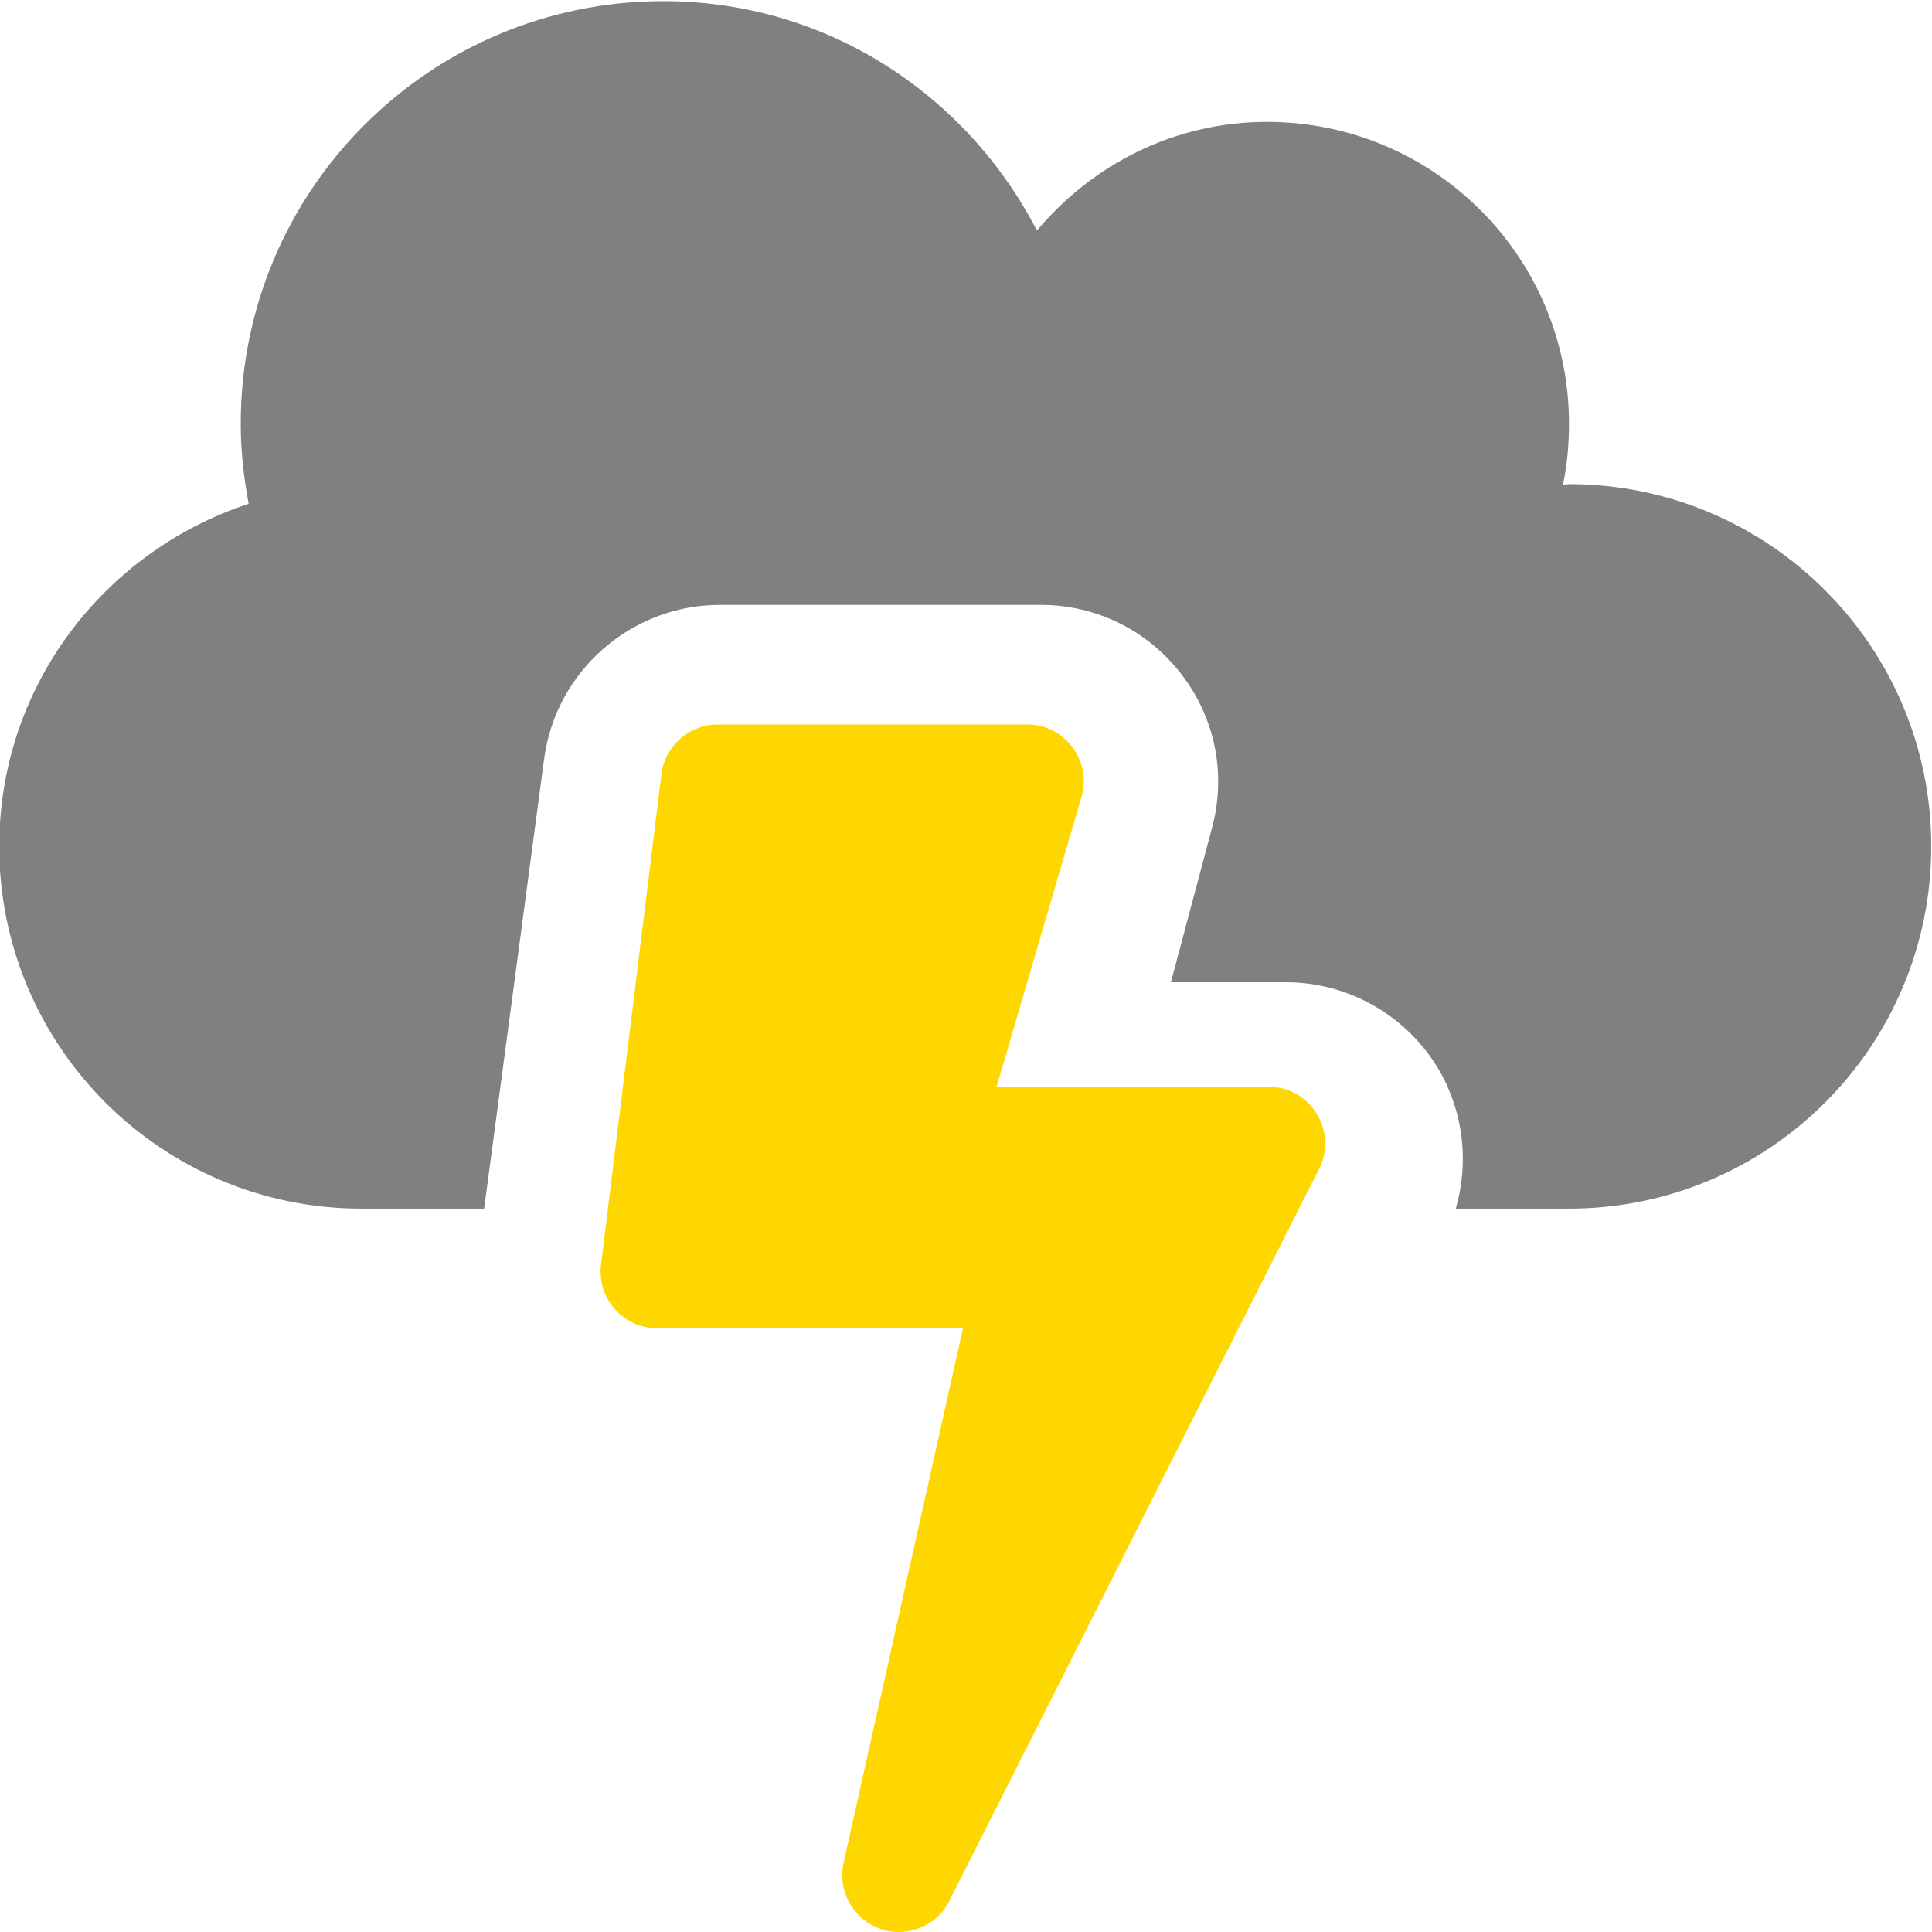 <?xml version="1.0" encoding="utf-8"?>
<!-- Generator: Adobe Illustrator 23.0.5, SVG Export Plug-In . SVG Version: 6.00 Build 0)  -->
<svg version="1.1" id="thunderstorm" xmlns="http://www.w3.org/2000/svg" xmlns:xlink="http://www.w3.org/1999/xlink" x="0px"
	 y="0px" viewBox="0 0 512 512" style="enable-background:new 0 0 512 512;" xml:space="preserve">
<style type="text/css">
	.st0{fill:#FFD700;}
	.st1{fill:#808080;}
</style>
<path id="_x3C_lightning_x3E_" class="st0" d="M336.2,288h-72.1l22.6-77.1c2.5-9.5-4.6-18.9-14.5-18.9h-82c-7.5,0-13.9,5.6-14.9,13
	l-16,130c-1.2,9,5.8,17,14.9,17h81l-31.6,141.5c-2.2,9.5,5,18.5,14.6,18.5c5.2,0,10.2-2.7,13-7.5l98-194
	C354.9,300.5,347.7,288,336.2,288z"/>
<path id="_x3C_cloud_x3E_" class="st1" d="M415.8,128.3c-0.6,0-1.1,0.2-1.6,0.2c1.1-5.2,1.6-10.6,1.6-16.2c0-44.2-35.8-80-80-80
	c-24.6,0-46.3,11.3-61,28.8c-18.6-36-55.7-60.8-99-60.8c-61.9,0-112,50.1-112,112c0,7.3,0.8,14.3,2.1,21.2
	c-38.3,12.6-66.1,48.3-66.1,90.8c0,53,43,96,96,96h32.5l15.9-119.2c3.1-23.3,23.1-40.8,46.6-40.8h85c14.7,0,28.3,6.7,37.3,18.4
	s11.9,26.5,8.1,40.7l-10.9,40.9h30.5c16.7,0,32.3,9,40.7,23.5c6.4,11.2,7.8,24.4,4.3,36.5h30c53,0,96-43,96-96
	S468.8,128.3,415.8,128.3z"/>
</svg>
